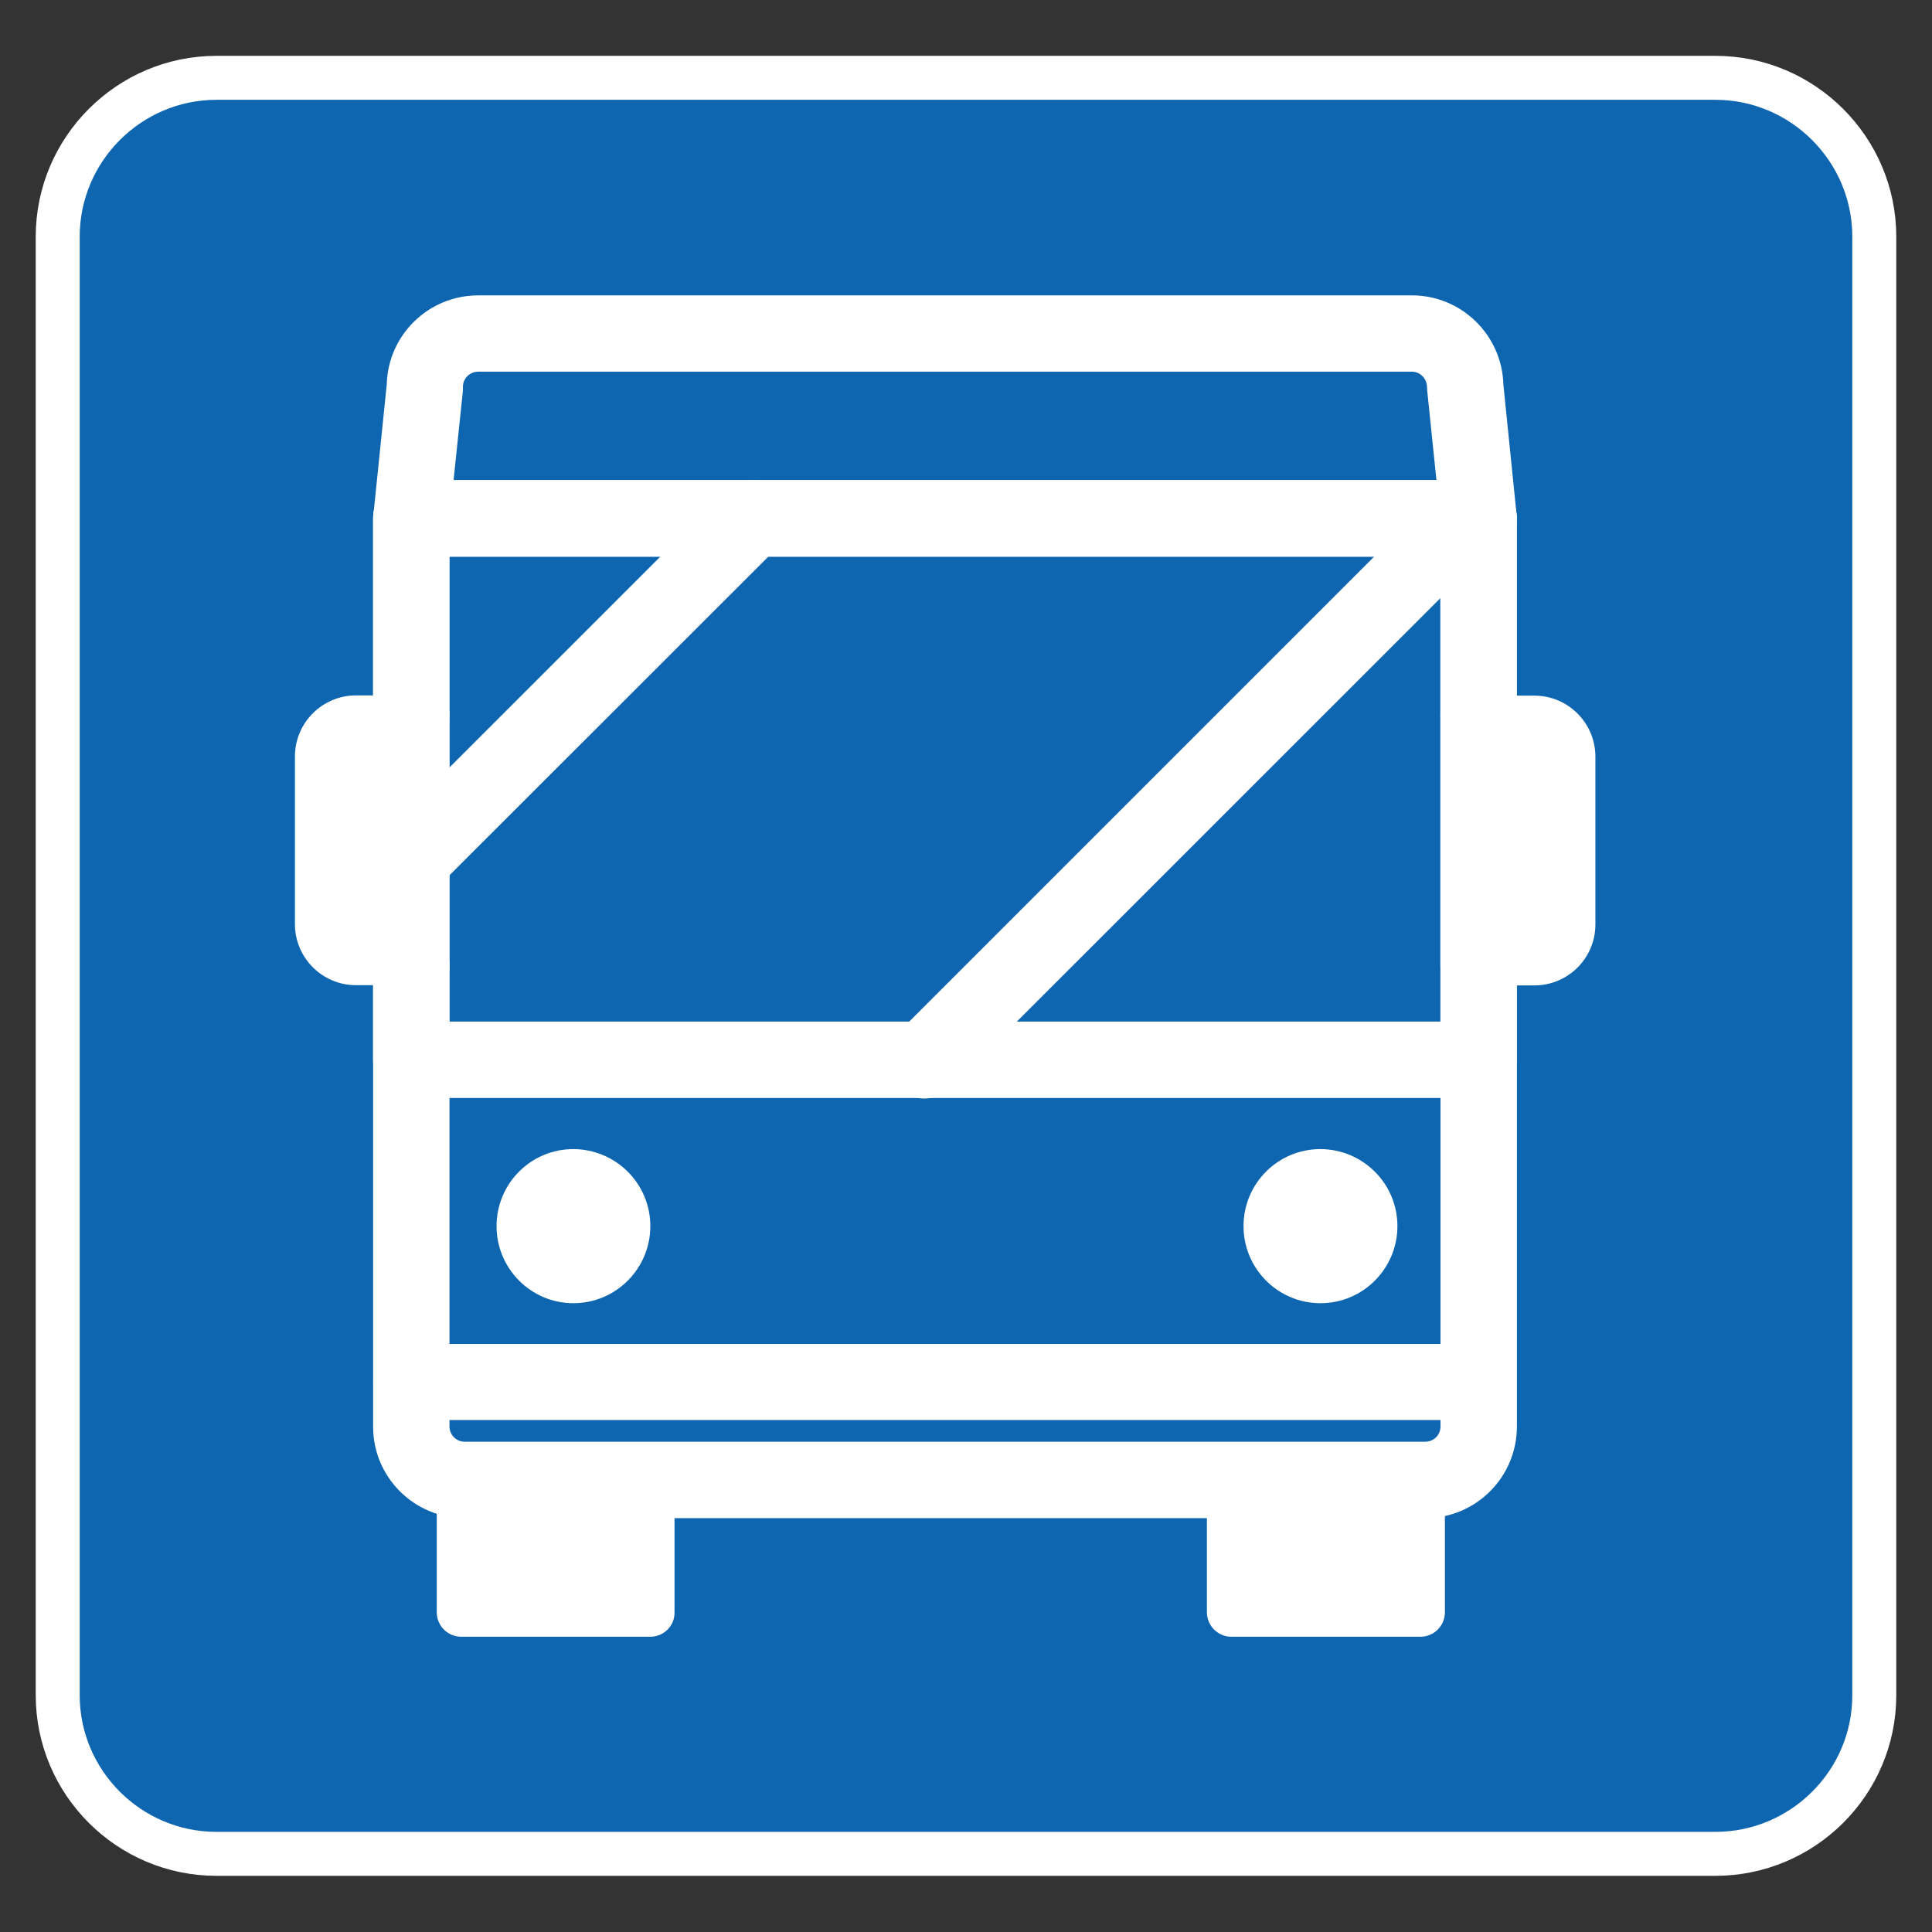 <?xml version="1.0" encoding="utf-8"?>
<!-- Generator: Adobe Illustrator 15.0.0, SVG Export Plug-In . SVG Version: 6.00 Build 0)  -->
<!DOCTYPE svg PUBLIC "-//W3C//DTD SVG 1.1//EN" "http://www.w3.org/Graphics/SVG/1.1/DTD/svg11.dtd">
<svg version="1.1" id="Layer_1" xmlns="http://www.w3.org/2000/svg" xmlns:xlink="http://www.w3.org/1999/xlink" x="0px" y="0px"
	 width="17.575px" height="17.575px" viewBox="0 0 17.575 17.575" enable-background="new 0 0 17.575 17.575" xml:space="preserve">
<rect x="0" y="0" width="17.575" height="17.575" fill="#333333" stroke="none"/>
<g>
	<g>
		<path fill="#0F66B0" d="M15.605,16.864H1.969c-0.794,0-1.444-0.647-1.444-1.444V2.153c0-0.795,0.649-1.445,1.444-1.445h13.636
			c0.794,0,1.445,0.649,1.445,1.445V15.42C17.051,16.217,16.399,16.864,15.605,16.864"/>
	</g>
	<g>
		<defs>
			<rect id="SVGID_1_" x="0.282" y="0.464" width="17.008" height="16.644"/>
		</defs>
		<clipPath id="SVGID_2_">
			<use xlink:href="#SVGID_1_"  overflow="visible"/>
		</clipPath>
		<path clip-path="url(#SVGID_2_)" fill="none" stroke="#FFFFFF" stroke-width="0.4" stroke-miterlimit="10" d="M15.605,16.864
			H1.969c-0.794,0-1.444-0.647-1.444-1.444V2.153c0-0.795,0.649-1.445,1.444-1.445h13.636c0.794,0,1.445,0.649,1.445,1.445V15.42
			C17.051,16.217,16.399,16.864,15.605,16.864z"/>
	</g>
	<g>
		<path fill="#FFFFFF" d="M5.916,11.154c0,0.386-0.313,0.701-0.7,0.701c-0.386,0-0.699-0.315-0.699-0.701
			c0-0.388,0.313-0.701,0.699-0.701C5.603,10.455,5.916,10.767,5.916,11.154"/>
		<path fill="#FFFFFF" d="M12.712,11.154c0,0.386-0.313,0.701-0.7,0.701c-0.387,0-0.7-0.315-0.7-0.701
			c0-0.388,0.313-0.701,0.7-0.701C12.399,10.455,12.712,10.767,12.712,11.154"/>
		<path fill="#FFFFFF" d="M13.451,9.988H3.743c-0.192,0-0.349-0.155-0.349-0.347V4.715c0-0.191,0.157-0.346,0.349-0.346h9.708
			c0.191,0,0.347,0.155,0.347,0.346v4.926C13.798,9.833,13.643,9.988,13.451,9.988 M4.088,9.293h9.015V5.063H4.088V9.293z"/>
		<path fill="#FFFFFF" d="M13.338,12.918H3.741c-0.189,0-0.346-0.154-0.346-0.346c0-0.192,0.157-0.347,0.346-0.347h9.597
			c0.192,0,0.348,0.154,0.348,0.347C13.686,12.764,13.53,12.918,13.338,12.918"/>
		<path fill="#FFFFFF" d="M3.742,6.505C3.727,6.502,3.712,6.5,3.698,6.5h-0.46c-0.211,0-0.382,0.171-0.382,0.382v1.525
			c0,0.21,0.171,0.381,0.382,0.381h0.46c0.014,0,0.028-0.002,0.044-0.005"/>
		<path fill="#FFFFFF" d="M3.698,8.962h-0.46c-0.306,0-0.555-0.249-0.555-0.555V6.881c0-0.306,0.249-0.555,0.555-0.555h0.46
			c0.028,0,0.055,0.005,0.074,0.007L3.714,6.676C3.708,6.675,3.699,6.674,3.697,6.674H3.238c-0.116,0-0.209,0.094-0.209,0.208v1.526
			c0,0.114,0.093,0.208,0.209,0.208h0.46c0.001,0,0.009-0.001,0.016-0.002l0.058,0.342C3.753,8.958,3.727,8.962,3.698,8.962"/>
		<path fill="#FFFFFF" d="M13.451,8.787c0.014,0.002,0.029,0.005,0.046,0.005h0.46c0.211,0,0.383-0.171,0.383-0.382V6.884
			c0-0.21-0.172-0.381-0.383-0.381h-0.46c-0.015,0-0.028,0.002-0.046,0.005"/>
		<path fill="#FFFFFF" d="M13.958,8.964h-0.46c-0.032,0-0.058-0.003-0.076-0.007l0.058-0.342c0.007,0.001,0.015,0.002,0.019,0.002
			h0.46c0.115,0,0.209-0.094,0.209-0.208V6.884c0-0.114-0.094-0.208-0.209-0.208h-0.46c-0.005,0-0.011,0.001-0.016,0.002h-0.007
			l-0.05-0.342l0.006-0.002c0.02-0.002,0.04-0.006,0.066-0.006h0.46c0.306,0,0.555,0.249,0.555,0.555V8.41
			C14.513,8.716,14.264,8.964,13.958,8.964"/>
		<path fill="#FFFFFF" d="M13.451,9.133c-0.192,0-0.348-0.155-0.348-0.347V6.505c0-0.192,0.155-0.348,0.348-0.348
			c0.191,0,0.347,0.155,0.347,0.348v2.281C13.798,8.978,13.643,9.133,13.451,9.133"/>
		<path fill="#FFFFFF" d="M3.742,9.133c-0.192,0-0.348-0.155-0.348-0.347V6.505c0-0.192,0.155-0.348,0.348-0.348
			c0.192,0,0.347,0.155,0.347,0.348v2.281C4.089,8.978,3.934,9.133,3.742,9.133"/>
		<path fill="#FFFFFF" d="M12.966,13.81H4.227c-0.46,0-0.833-0.372-0.833-0.832V8.786c0-0.192,0.157-0.346,0.348-0.346
			c0.192,0,0.347,0.154,0.347,0.346v4.191c0,0.076,0.062,0.138,0.138,0.138h8.739c0.077,0,0.138-0.062,0.138-0.138V8.786
			c0-0.192,0.155-0.346,0.348-0.346c0.191,0,0.347,0.154,0.347,0.346v4.191C13.798,13.438,13.426,13.81,12.966,13.81"/>
		<path fill="#FFFFFF" d="M13.451,6.852c-0.192,0-0.348-0.155-0.348-0.347V5.063H4.088v1.442c0,0.191-0.154,0.347-0.345,0.347
			c-0.192,0-0.349-0.155-0.349-0.347v-1.79c0-0.191,0.157-0.346,0.349-0.346h9.708c0.191,0,0.347,0.155,0.347,0.346v1.79
			C13.798,6.696,13.643,6.852,13.451,6.852"/>
		<path fill="#FFFFFF" d="M13.451,5.063H3.743c-0.1,0-0.192-0.043-0.258-0.116S3.388,4.777,3.397,4.68l0.121-1.181
			c0.011-0.451,0.379-0.812,0.833-0.812h8.493c0.451,0,0.82,0.361,0.832,0.812l0.12,1.181c0.011,0.097-0.021,0.194-0.088,0.267
			C13.643,5.02,13.549,5.063,13.451,5.063 M4.126,4.368h8.941l-0.084-0.814c-0.001-0.013-0.002-0.023-0.002-0.035
			c0-0.074-0.062-0.138-0.138-0.138H4.351c-0.077,0-0.14,0.061-0.14,0.138c0,0.012,0,0.022,0,0.035L4.126,4.368z M13.676,3.519
			L13.676,3.519z"/>
		<path fill="#FFFFFF" d="M4.078,13.464v1.202c0,0.066,0.053,0.118,0.117,0.118h1.721c0.066,0,0.119-0.054,0.119-0.118v-1.202"/>
		<path fill="#FFFFFF" d="M5.916,14.889H4.196c-0.124,0-0.223-0.1-0.223-0.223v-1.202c0-0.06,0.046-0.104,0.104-0.104
			c0.057,0,0.104,0.045,0.104,0.104v1.202c0,0.01,0.006,0.015,0.014,0.015h1.719c0.009,0,0.014-0.008,0.014-0.015v-1.202
			c0-0.06,0.045-0.104,0.104-0.104c0.057,0,0.104,0.045,0.104,0.104v1.202C6.139,14.789,6.039,14.889,5.916,14.889"/>
		<path fill="#FFFFFF" d="M11.084,13.464v1.202c0,0.066,0.054,0.118,0.117,0.118h1.721c0.066,0,0.117-0.054,0.117-0.118v-1.202"/>
		<path fill="#FFFFFF" d="M12.922,14.889h-1.721c-0.122,0-0.222-0.1-0.222-0.223v-1.202c0-0.06,0.047-0.104,0.104-0.104
			c0.057,0,0.104,0.045,0.104,0.104v1.202c0,0.01,0.006,0.015,0.013,0.015h1.721c0.01,0,0.015-0.008,0.015-0.015v-1.202
			c0-0.06,0.046-0.104,0.104-0.104s0.104,0.045,0.104,0.104v1.202C13.144,14.789,13.045,14.889,12.922,14.889"/>
		<path fill="#FFFFFF" d="M3.767,8.142c-0.089,0-0.178-0.034-0.246-0.102c-0.136-0.135-0.136-0.355,0-0.491l3.08-3.079
			c0.135-0.136,0.355-0.136,0.491,0c0.135,0.135,0.135,0.354,0,0.491L4.011,8.04C3.944,8.108,3.855,8.142,3.767,8.142"/>
		<path fill="#FFFFFF" d="M8.408,9.993c-0.087,0-0.178-0.034-0.244-0.102c-0.138-0.135-0.138-0.354,0-0.491l4.93-4.93
			c0.134-0.136,0.354-0.136,0.49,0c0.135,0.135,0.135,0.354,0,0.49l-4.931,4.93C8.586,9.959,8.497,9.993,8.408,9.993"/>
	</g>
</g>
</svg>
